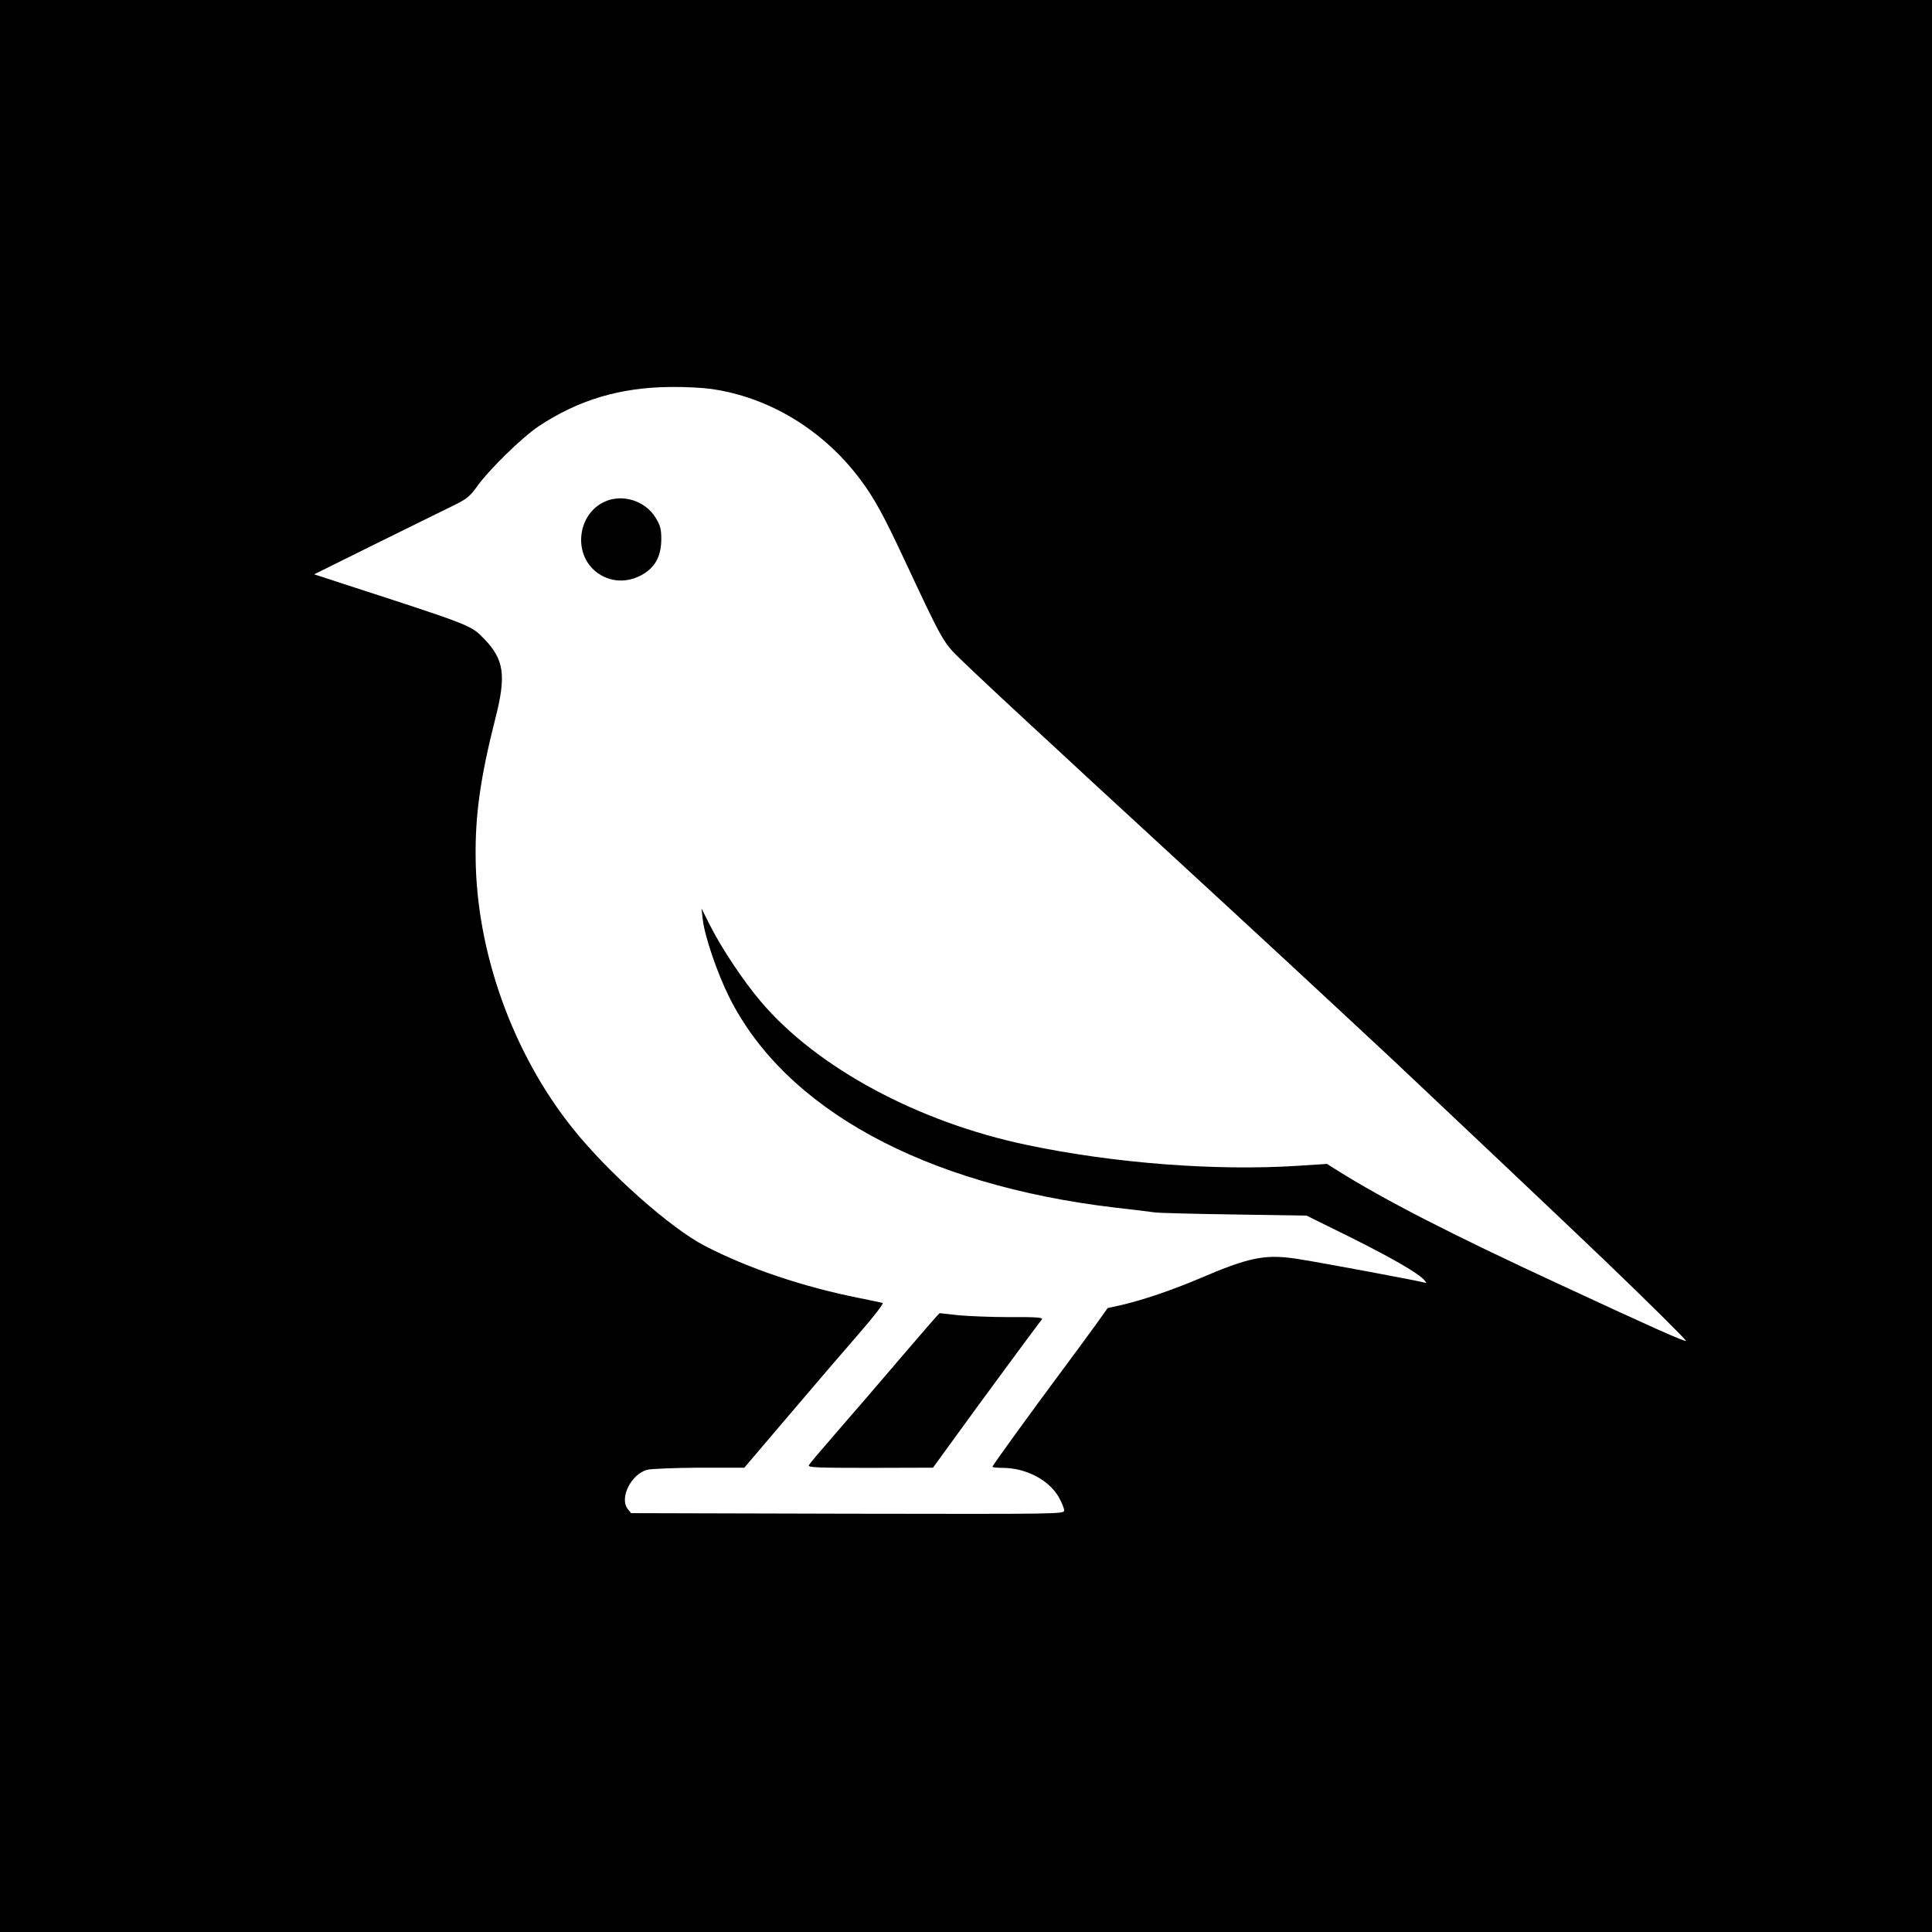 <svg version="1.0" xmlns="http://www.w3.org/2000/svg"
 width="1024pt" height="1024pt" viewBox="0 0 1024 1024"
 >

<g transform="translate(0,1024) scale(0.1,-0.1)">
<path d="M0 5120 l0 -5120 5120 0 5120 0 0 5120 0 5120 -5120 0 -5120 0 0
-5120z m3766 3059 c310 -43 598 -218 795 -482 72 -96 123 -189 234 -427 200
-427 205 -437 297 -525 93 -90 297 -280 498 -465 74 -69 160 -148 190 -176 30
-28 179 -165 330 -304 510 -469 874 -806 1275 -1180 184 -173 928 -876 1125
-1065 215 -206 430 -419 426 -422 -5 -6 -181 72 -671 300 -575 266 -926 446
-1181 606 l-51 32 -154 -10 c-434 -28 -972 13 -1434 110 -579 121 -1115 410
-1412 760 -92 108 -210 285 -269 403 l-46 91 7 -60 c10 -88 77 -284 140 -410
296 -593 1033 -995 2040 -1115 99 -11 196 -23 215 -26 19 -3 208 -8 420 -11
l385 -6 235 -116 c222 -111 361 -191 391 -228 12 -14 11 -15 -6 -10 -25 8
-516 100 -653 122 -182 30 -263 15 -536 -102 -144 -61 -291 -111 -408 -139
l-77 -17 -68 -95 c-37 -51 -115 -157 -173 -235 -180 -242 -370 -505 -370 -511
0 -3 24 -6 53 -6 124 0 245 -63 298 -154 16 -28 29 -60 29 -71 0 -20 -6 -20
-1147 -18 l-1148 3 -17 21 c-47 57 16 185 102 209 19 5 143 10 275 11 l240 0
235 276 c129 152 297 348 373 435 81 93 132 160 125 162 -7 2 -62 14 -123 26
-297 59 -589 157 -820 277 -182 94 -514 389 -700 623 -317 396 -509 931 -514
1431 -3 229 25 427 104 739 59 230 47 314 -58 423 -72 74 -62 70 -752 294
l-150 49 335 166 c184 91 369 182 410 202 63 31 81 46 115 93 62 89 242 265
329 323 212 141 434 207 703 209 72 1 166 -4 209 -10z"/>
<path d="M3205 7581 c-142 -64 -169 -270 -49 -369 74 -61 173 -65 258 -12 62
40 90 95 91 181 0 56 -5 73 -30 115 -55 90 -176 128 -270 85z"/>
<path d="M4765 3033 c-115 -135 -246 -287 -290 -337 -144 -166 -180 -209 -188
-222 -7 -12 46 -14 325 -14 l333 1 125 172 c106 147 423 577 452 614 8 10 -28
13 -168 12 -99 0 -222 5 -274 10 -52 6 -97 11 -100 11 -3 -1 -99 -111 -215
-247z"/>
</g>
</svg>
